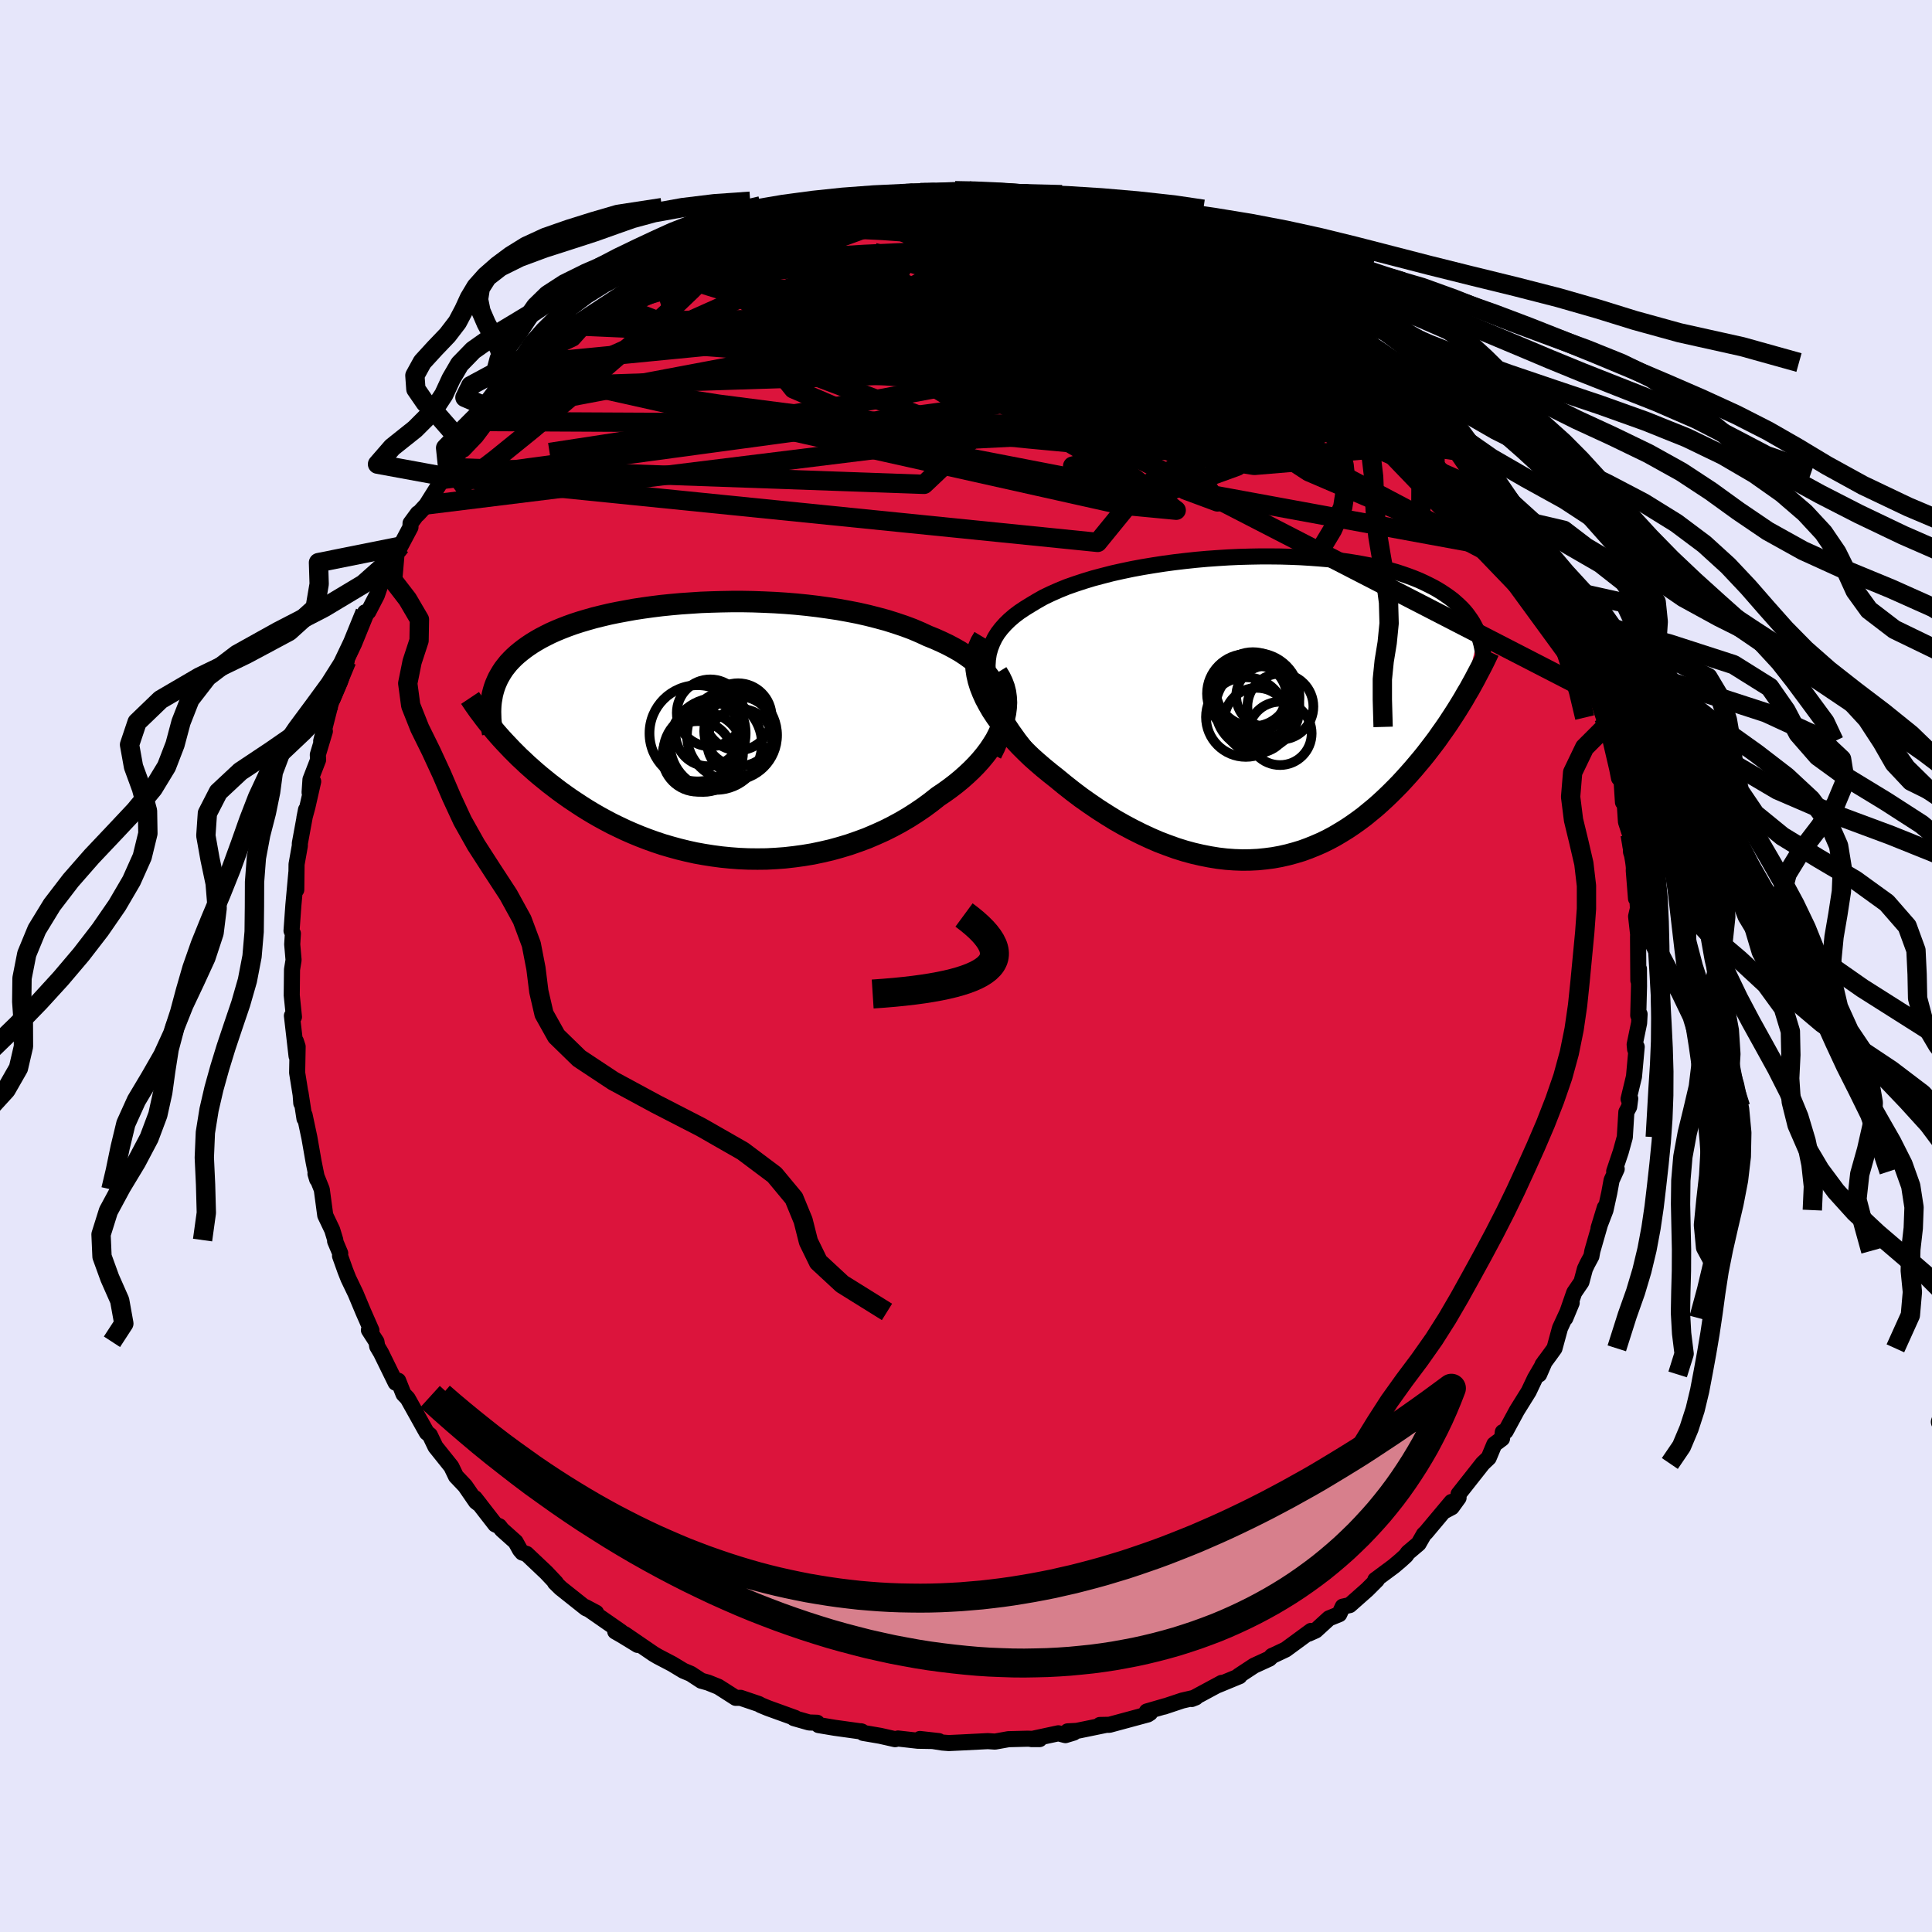 <svg xmlns="http://www.w3.org/2000/svg" width="500" height="500" viewBox="-100 -100 200 200"><defs><clipPath id="c"><path d="m30.83-3.71-.21-.52-.26-.5-.3-.49-.35-.47-.39-.45-.42-.44-.47-.42-.51-.4-.54-.39-.57-.37-.61-.35-.64-.34-.67-.32-.69-.31-.72-.29-.78-.36-.82-.35-.86-.32-.89-.3-.92-.29-.96-.26-.98-.25-1.01-.23-1.03-.2-1.05-.19-1.07-.16-1.08-.15-1.1-.13-1.1-.11-1.11-.09-1.11-.07-1.11-.05-1.11-.04-1.1-.02h-1.1l-1.08.02-1.08.03-1.06.04-1.05.07-1.03.07-1 .09-.99.1-.96.12-.94.13-.92.14-.88.16-.86.16-.83.17-.8.19-.77.19-.74.21-.71.21-.68.22-.64.23-.62.24-.58.24-.56.25-.52.26-.5.26-.47.27-.44.27-.42.28-.39.28-.36.28-.35.29-.32.29-.3.3-.28.3-.25.31-.24.31-.21.32-.19.32-.18.32-.15.33-.14.33-.12.34-.1.34-.09.35-.06.35.35 3.47.32.37.33.37.35.38.35.37.37.39.38.38.39.39.41.38.41.39.44.39.44.39.46.39.48.39.48.39.51.39.51.39.54.39.55.39.57.38.59.39.6.38.63.38.64.37.66.36.68.36.7.34.72.34.73.32.75.31.78.3.78.28.81.27.82.24.84.23.86.21.86.19.89.16.89.14.91.12.91.09.93.07.93.04.95.01.94-.01.96-.05.95-.07.96-.11.95-.13.96-.16.95-.2.95-.22.94-.26.93-.28.92-.32.92-.34.89-.38.89-.4.86-.43.85-.46.82-.48.8-.51.78-.53.76-.56.72-.57.64-.43.61-.44.6-.46.57-.47.54-.48.52-.49.49-.5.46-.51.43-.52.4-.53.36-.54.33-.53.28-.55.25-.54.21-.55"/></clipPath><clipPath id="b"><path d="m-28.93-3.08-.08-.66-.02-.64.04-.61.09-.59.16-.57.21-.54.25-.52.31-.5.36-.47.41-.46.45-.44.49-.42.53-.4.57-.38.6-.37.65-.39.69-.39.75-.36.79-.35.83-.34.88-.31.91-.3.95-.29.98-.26 1.01-.26 1.03-.23 1.05-.22 1.08-.2 1.09-.18 1.1-.17 1.11-.15 1.11-.13 1.12-.12 1.12-.1 1.12-.08 1.11-.07 1.1-.05 1.09-.03 1.08-.02H.25l1.05.01 1.03.03 1 .04.99.06.96.07.93.08.9.1.88.11.85.13.82.14.79.15.76.16.73.17.69.18.67.19.64.21.6.21.58.22.54.22.52.24.49.24.47.24.44.25.42.26.39.26.37.26.36.27.32.28.31.28.29.28.27.29.25.3.22.3.21.3.2.31.17.31.16.31.14.32.13.32-1.53 6.64-.31.51-.32.52-.33.52-.34.52-.34.52-.36.52-.37.52-.37.53-.39.52-.4.52-.4.52-.42.52-.43.51-.43.51-.45.51-.46.51-.47.51-.49.5-.5.5-.51.49-.53.49-.54.48-.56.46-.56.46-.59.44-.59.42-.61.41-.63.39-.64.38-.65.35-.67.33-.69.3-.69.28-.71.26-.73.22-.74.2-.75.17-.77.14-.77.1-.79.08-.81.04-.81.01-.83-.03-.83-.06-.85-.1-.86-.14-.86-.17-.87-.2-.88-.24-.89-.28-.89-.32-.89-.34-.9-.39-.9-.42-.9-.45-.9-.48-.9-.51-.89-.55-.89-.57-.88-.6-.88-.62-.86-.65-.85-.67-.84-.69-.67-.53-.66-.54-.64-.55-.63-.56-.6-.58-.58-.58-.55-.59-.53-.6-.5-.61-.47-.61-.44-.62-.41-.62-.36-.62-.33-.62-.28-.62"/></clipPath><linearGradient id="d" x1="0%" x2="100%" y1="0%" y2="0%"><stop offset="0%" style="stop-color:[object Object];stop-opacity:1"/><stop offset="93.3%" style="stop-color:[object Object];stop-opacity:1"/><stop offset="100%" style="stop-color:[object Object];stop-opacity:1"/></linearGradient><filter id="a"><feTurbulence baseFrequency=".05" numOctaves="3" result="noise" type="noise"/><feDisplacementMap in="SourceGraphic" in2="noise" scale="2"/></filter></defs><rect width="100%" height="100%" x="-100" y="-100" fill="#E6E6FA"/><path fill="#DC143C" stroke="#000" stroke-linejoin="round" stroke-width="1.667" d="m69.6 1.5.06-1.21.01 1.81-.08 3.01.14-.12-.05.91-.46 2.23.05.5.16-.26-.28 3.08-.56 2.32.17-.04-.11.85-.29.54-.16 2.6-.42 1.52-.68 2.02.26-.25-.53 1.17-.24 1.31-.39 1.78-.72 1.87.65-2.13-1.29 4.49-.1.55-.43.8-.24.51-.36 1.35-.75 1.1-.92 2.65.66-1.59-1.21 2.62-.57 2.09-.38.53-.86 1.17-.35 1 .58-1.33-1.01 1.73-.65 1.37-1.22 1.96-1.17 2.16-.29.08-.08.67-.8.6-.58 1.39-.62.59-2.5 3.17v.38l-.71.98-.68.36.66-.91-2.64 3.15-.22.21-.55.96-1.1.93-.21.3-.56.51-.71.6-1.9 1.41.16.01-.99.99-1.82 1.61-.72.16-.36.78-1.06.43-1.38 1.26-.74.33.26-.29-2.63 1.93-1.44.68.06-.04-.3.3-1.59.73-1.58 1.04.07.05-2.25.93.41-.24-3.1 1.67.41-.16-1.39.32-1.89.63.15-.06-1.93.56.33.16-.24.15-3.96 1.07-.99.02.63-.01-3.02.62-.95.05.63.13-.86.26-.73-.19-2.79.6h.85l-1.25-.04-1.54.04-.43.01-1.4.25-.74-.05-2.75.14-1.3.06-.64-.05-2.34-.37 1.96.22-2.18-.04-2.05-.23-.3.07-1.55-.35-1.76-.3-.23-.17.1.03-2.81-.39-1.67-.28-.15-.24-.83-.03-1.58-.45.13-.02-2.82-1.02-.75-.31-.18-.11-1.89-.64h-.51l-1.28-.82-.52-.33-1.07-.43-.69-.19-1.1-.72-.76-.32-1.16-.7-1.49-.78-.44-.26-3.01-2.06 1.37 1.13-1.62-.99-.7-.4.58.02-3.67-2.55 1.11.59-1.04-.46-2.63-2.09-.59-.58.09.02-.98-1.04-2.05-1.94-.44-.14-.24-.28-.46-.83-1.42-1.27-.26-.34-.42-.19-2.12-2.73.55.7-.43-.33-1.12-1.63-.95-1-.48-1-1.64-2.05-.58-1.21-.32-.26-.2-.35-.82-1.47-.96-1.72-.43-.45-.55-1.38-.26.21-1.51-3.08-.4-.68-.08-.48-.78-1.21.26.03-.84-1.91-.8-1.91-.74-1.54-.32-.81-.55-1.54.02-.27-.53-1.26.02-.11-.32-1.05-.72-1.51-.36-2.68-.65-1.62.17.57-.36-1.78-.44-2.52-.5-2.35-.01.37-.41-2.66.08 1.06-.01-.52-.42-2.63.05-2.71-.18-.55.07 1.53-.48-4.17.08.04.13.08-.22-2.15-.01-.04.03-2.71.16-.99-.14-1.62.07-1.12-.14-.29.19-2.65.31-3.39-.01 1.8.03-2.64.34-1.92v-.25l.64-3.48-.17.86.31-1.14.6-2.64-.37 1.13.09-1.33.79-2.04-.03-.53.73-2.43-.38 1.01.93-3.66.1-.35.92-2.13.69-2.16-.14.26-.14.24.42-1.04.52-1.15 1.24-3.33.34-.07.88-1.7.67-1.95-.5 1.18 1.27-2.74.41-.51.59-1.06 1.04-1.96.01-.41.75-1.02.01.08.88-.96 1.65-2.63.15-.33 1.16-1.29-.76.37 2.47-3.12-.84 1.27 1.31-1.37 1.15-1.53.93-1.11.31-.5 1.4-1.21.26-.45.4-.31 1.26-1.72v.29l1.74-1.37-.51.23 2.06-1.96 1.04-.49 1.14-1.27.49-.48.35.07.54-.31 1.66-1.61 1.43-.62.31-.14-.47.1 4.38-2.69-.2.15-.78.28 1.7-.87 1.9-.98-.41.3 2.36-1.11.17-.32 1.83-.62.66-.5 1.95-.59h-.5l1.46-.59 1.87-.3-.03.02 1.32-.75 1.72-.33 1.06-.39.84-.18 1.11-.35-.31.1 2.81-.32-.14.09 1.85-.5 1.51-.17 1.44-.32.37.22.94-.1 1.61-.07.5-.11 1.1-.04 2.61.23-1.2-.21.74.2 1.73-.18 2.07.37 1.29-.17.04-.05 2.65.42-.25-.16 1.41.45 1.56.11.57.39 1.57.06 1 .47.39-.01.6.34 1.03.04.24.02 2.83 1.13 1.4.35.79.39.8.07.34.37.68.06 2.8 1.4.12.01 1.1.66.79.53 1.68.86.5.06 1.13.94 1.35.67-.36-.4 2.17 1.59.95.58-.16.17L38-66.96l.27.07-.49-.23 1.6 1.06 2 1.59.54.24 1.45 1.75.08.01.61.05 1.39 1.57.6.61 1.16 1.14-.64-.64 2.46 2.56-.68-.47 1.4 1.38 2.1 2.57-.17.04.45.55-.04-.04 1.52 1.93.03-.33.46.65 2.53 4.57-.81-1.6 1.24 2.08.05.24 1.79 2.98.02-.22.65 1.06.36 1.09L61-39.18l1.18 2.66-1.09-1.93 1.27 2.8.7 1.34.08.73.37.54.56 1.73-.51-1.39 1.04 2.46.76 2.18-.2-.22.87 2.56.14.97.74 1.76-.16-.26.66 2.83.19.97.27.32.14 2.18.13-.66.18 2.69.43 1.32.1 1.82.32.52-.04 1.4.23 2.88v-2.63l.23 4.25-.04-.56-.18.78.21 1.87-.01.27.03 4.5.06-1.21" filter="url(#a)"/><path fill="#fff" d="m-28.93-3.08-.08-.66-.02-.64.04-.61.09-.59.16-.57.21-.54.25-.52.31-.5.36-.47.41-.46.45-.44.49-.42.53-.4.57-.38.6-.37.65-.39.69-.39.75-.36.79-.35.83-.34.88-.31.91-.3.95-.29.98-.26 1.01-.26 1.03-.23 1.05-.22 1.08-.2 1.09-.18 1.1-.17 1.11-.15 1.11-.13 1.12-.12 1.12-.1 1.12-.08 1.11-.07 1.1-.05 1.09-.03 1.08-.02H.25l1.05.01 1.03.03 1 .04.99.06.96.07.93.08.9.1.88.11.85.13.82.14.79.15.76.16.73.17.69.18.67.19.64.21.6.21.58.22.54.22.52.24.49.24.47.24.44.25.42.26.39.26.37.26.36.27.32.28.31.28.29.28.27.29.25.3.22.3.21.3.2.31.17.31.16.31.14.32.13.32-1.53 6.64-.31.51-.32.52-.33.52-.34.52-.34.52-.36.52-.37.52-.37.53-.39.52-.4.52-.4.52-.42.52-.43.51-.43.51-.45.51-.46.51-.47.51-.49.5-.5.5-.51.49-.53.49-.54.48-.56.46-.56.46-.59.44-.59.42-.61.41-.63.39-.64.38-.65.35-.67.33-.69.3-.69.28-.71.26-.73.22-.74.2-.75.17-.77.14-.77.1-.79.08-.81.04-.81.01-.83-.03-.83-.06-.85-.1-.86-.14-.86-.17-.87-.2-.88-.24-.89-.28-.89-.32-.89-.34-.9-.39-.9-.42-.9-.45-.9-.48-.9-.51-.89-.55-.89-.57-.88-.6-.88-.62-.86-.65-.85-.67-.84-.69-.67-.53-.66-.54-.64-.55-.63-.56-.6-.58-.58-.58-.55-.59-.53-.6-.5-.61-.47-.61-.44-.62-.41-.62-.36-.62-.33-.62-.28-.62" filter="url(#a)" transform="translate(31.26 -26.75)"/><path fill="#fff" d="m30.83-3.71-.21-.52-.26-.5-.3-.49-.35-.47-.39-.45-.42-.44-.47-.42-.51-.4-.54-.39-.57-.37-.61-.35-.64-.34-.67-.32-.69-.31-.72-.29-.78-.36-.82-.35-.86-.32-.89-.3-.92-.29-.96-.26-.98-.25-1.01-.23-1.03-.2-1.05-.19-1.07-.16-1.08-.15-1.1-.13-1.1-.11-1.11-.09-1.11-.07-1.11-.05-1.11-.04-1.1-.02h-1.1l-1.08.02-1.08.03-1.06.04-1.05.07-1.03.07-1 .09-.99.1-.96.12-.94.13-.92.14-.88.16-.86.16-.83.17-.8.19-.77.19-.74.21-.71.21-.68.22-.64.23-.62.24-.58.24-.56.25-.52.26-.5.26-.47.27-.44.27-.42.28-.39.28-.36.28-.35.29-.32.29-.3.3-.28.3-.25.31-.24.31-.21.32-.19.32-.18.32-.15.33-.14.33-.12.34-.1.34-.09.35-.06.35.35 3.47.32.37.33.37.35.38.35.37.37.39.38.38.39.39.41.38.41.39.44.39.44.39.46.39.48.39.48.39.51.39.51.39.54.39.55.39.57.38.59.39.6.38.63.38.64.37.66.36.68.36.7.34.72.34.73.32.75.31.78.3.78.28.81.27.82.24.84.23.86.21.86.19.89.16.89.14.91.12.91.09.93.07.93.04.95.01.94-.01.96-.05.95-.07.96-.11.95-.13.96-.16.95-.2.95-.22.94-.26.93-.28.92-.32.92-.34.89-.38.89-.4.86-.43.85-.46.82-.48.8-.51.78-.53.76-.56.72-.57.64-.43.61-.44.6-.46.57-.47.54-.48.52-.49.49-.5.46-.51.43-.52.4-.53.36-.54.33-.53.28-.55.25-.54.21-.55" filter="url(#a)" transform="translate(-27.42 -24.39)"/><g fill="none" stroke="#000" transform="translate(31.26 -26.75)"><path stroke-linejoin="round" stroke-width="1.667" d="m-24.23 5.21-.82-.98-.73-.94-.65-.91-.58-.87-.5-.84-.42-.81-.35-.78-.28-.75-.22-.72-.15-.69-.08-.66-.02-.64.04-.61.09-.59.16-.57.21-.54.25-.52.31-.5.36-.47.41-.46.45-.44.49-.42.53-.4.57-.38.6-.37.65-.39.69-.39.75-.36.79-.35.83-.34.88-.31.91-.3.95-.29.98-.26 1.01-.26 1.03-.23 1.05-.22 1.08-.2 1.09-.18 1.1-.17 1.11-.15 1.11-.13 1.12-.12 1.12-.1 1.12-.08 1.11-.07 1.1-.05 1.09-.03 1.08-.02H.25l1.05.01 1.03.03 1 .04.99.06.96.07.93.08.9.1.88.11.85.13.82.14.79.15.76.16.73.17.69.18.67.19.64.21.6.21.58.22.54.22.52.24.49.24.47.24.44.25.42.26.39.26.37.26.36.27.32.28.31.28.29.28.27.29.25.3.22.3.21.3.2.31.17.31.16.31.14.32.13.32.11.33.1.32.09.33.07.33.06.33.05.33.03.34.02.34.02.34v.34" filter="url(#a)"/><path stroke-linejoin="round" stroke-width="2.222" d="m-29.43-7.26-.3.5-.23.53-.16.54-.09.56-.03.57.03.59.09.59.14.61.19.61.24.61.28.62.33.62.36.62.41.62.44.62.47.61.5.61.53.6.55.59.58.58.6.58.63.56.64.55.66.54.67.53.84.69.85.67.86.65.88.62.88.6.89.57.89.55.9.51.9.48.9.45.9.42.9.39.89.34.89.32.89.28.88.24.87.2.86.17.86.14.85.1.83.06.83.03.81-.01.81-.04.79-.08.77-.1.77-.14.75-.17.74-.2.73-.22.71-.26.69-.28.69-.3.67-.33.65-.35.64-.38.63-.39.61-.41.59-.42.59-.44.56-.46.56-.46.54-.48.53-.49.51-.49.5-.5.49-.5.47-.51.46-.51.45-.51.43-.51.43-.51.42-.52.4-.52.4-.52.39-.52.37-.53.37-.52.36-.52.34-.52.34-.52.33-.52.32-.52.31-.51.29-.51.3-.5.28-.51.27-.49.26-.5.26-.49.25-.48.24-.48.23-.48.22-.47" filter="url(#a)"/><circle cx="1.285" cy="-.103" r="3.416" clip-path="url(#b)" filter="url(#a)"/><circle cx="-1.085" cy=".042" r="4.346" clip-path="url(#b)" filter="url(#a)"/><circle cx="-2.295" cy=".982" r="4.122" clip-path="url(#b)" filter="url(#a)"/><circle cx="-2.21" cy="-1.448" r="4.1" clip-path="url(#b)" filter="url(#a)"/><circle cx="-1.565" cy="-1.898" r="3.84" clip-path="url(#b)" filter="url(#a)"/><circle cx="-1.155" cy="1.327" r="3.37" clip-path="url(#b)" filter="url(#a)"/><circle cx="-1.795" cy="-.958" r="3.778" clip-path="url(#b)" filter="url(#a)"/><circle cx="-1.315" cy="-1.088" r="4.576" clip-path="url(#b)" filter="url(#a)"/><circle cx="1.245" cy="2.672" r="3.278" clip-path="url(#b)" filter="url(#a)"/><circle cx="-.125" cy="-1.183" r="3.164" clip-path="url(#b)" filter="url(#a)"/></g><g fill="none" stroke="#000" transform="translate(-27.42 -24.39)"><path stroke-linejoin="round" stroke-width="2.222" d="m30.04 2.43.34-.69.28-.67.21-.66.16-.64.1-.62.05-.61-.01-.58-.07-.58-.11-.55-.16-.54-.21-.52-.26-.5-.3-.49-.35-.47-.39-.45-.42-.44-.47-.42-.51-.4-.54-.39-.57-.37-.61-.35-.64-.34-.67-.32-.69-.31-.72-.29-.78-.36-.82-.35-.86-.32-.89-.3-.92-.29-.96-.26-.98-.25-1.01-.23-1.03-.2-1.05-.19-1.07-.16-1.08-.15-1.1-.13-1.1-.11-1.11-.09-1.11-.07-1.11-.05-1.11-.04-1.1-.02h-1.1l-1.08.02-1.08.03-1.06.04-1.05.07-1.03.07-1 .09-.99.1-.96.12-.94.13-.92.14-.88.16-.86.16-.83.17-.8.19-.77.19-.74.21-.71.21-.68.22-.64.23-.62.24-.58.24-.56.25-.52.26-.5.26-.47.27-.44.27-.42.28-.39.28-.36.28-.35.29-.32.29-.3.3-.28.3-.25.31-.24.31-.21.32-.19.32-.18.32-.15.33-.14.33-.12.34-.1.34-.09.35-.06.35-.06.35-.04.36-.02.35-.01.37.01.36.01.37.03.38.05.37.05.38.07.38" filter="url(#a)"/><path stroke-linejoin="round" stroke-width="2.222" d="m30.65-5.97.3.49.24.5.19.51.13.52.07.53.03.54-.03.54-.07.55-.12.55-.17.55-.21.55-.25.54-.28.55-.33.53-.36.54-.4.53-.43.52-.46.51-.49.5-.52.49-.54.48-.57.47-.6.46-.61.44-.64.43-.72.57-.76.56-.78.53-.8.51-.82.48-.85.46-.86.43-.89.4-.89.38-.92.34-.92.32-.93.28-.94.26-.95.22-.95.2-.96.16-.95.13-.96.11-.95.07-.96.05-.94.01-.95-.01-.93-.04-.93-.07-.91-.09-.91-.12-.89-.14-.89-.16-.86-.19-.86-.21-.84-.23-.82-.24-.81-.27-.78-.28-.78-.3-.75-.31-.73-.32-.72-.34-.7-.34-.68-.36-.66-.36-.64-.37-.63-.38-.6-.38-.59-.39-.57-.38-.55-.39-.54-.39-.51-.39-.51-.39-.48-.39-.48-.39-.46-.39-.44-.39-.44-.39-.41-.39-.41-.38-.39-.39-.38-.38-.37-.39-.35-.37-.35-.38-.33-.37-.32-.37-.3-.37-.3-.36-.29-.36-.27-.35-.26-.35-.26-.34-.24-.34-.24-.34-.22-.33-.22-.33" filter="url(#a)"/><circle cx="-.367" cy=".302" r="4.978" clip-path="url(#c)" filter="url(#a)"/><circle cx="3.828" cy="-1.408" r="3.472" clip-path="url(#c)" filter="url(#a)"/><circle cx="-.357" cy="2.697" r="3.654" clip-path="url(#c)" filter="url(#a)"/><circle cx="3.928" cy=".092" r="3.61" clip-path="url(#c)" filter="url(#a)"/><circle cx=".218" cy="2.247" r="4.124" clip-path="url(#c)" filter="url(#a)"/><circle cx="1.538" cy="1.402" r="4.756" clip-path="url(#c)" filter="url(#a)"/><circle cx=".718" cy=".332" r="3.378" clip-path="url(#c)" filter="url(#a)"/><circle cx="3.198" cy=".497" r="4.664" clip-path="url(#c)" filter="url(#a)"/><circle cx=".948" cy="-1.813" r="3.466" clip-path="url(#c)" filter="url(#a)"/><circle cx="4.068" cy="1.232" r="3.448" clip-path="url(#c)" filter="url(#a)"/></g><g fill="none" stroke="url(#d)" stroke-linejoin="round" stroke-width="2"><path d="m30.74-72.05.86.76.35.58-.07.6-.49.7-.95.75-1.45.78-1.99.8-2.5.81-3.02.86-3.53.95-4.06 1.03-4.67 1.1-5.33 1.15-6.05 1.21-6.77 1.26-7.48 1.32-8.19 1.37-8.9 1.39-9.61 1.47m65.04-22.91.66.16.75.29.9.4.92.43.77.4.53.33.27.22v.12h-.29l-.61-.12-.95-.27-1.35-.42-1.79-.59-2.33-.77-2.92-1.01-3.59-1.27" filter="url(#a)"/><path d="m21.93-76.07.68.17.79.31.99.44 1.02.47.94.47.8.42.63.36.45.29.24.2-.02.09-.3-.02-.6-.13-.88-.24-1.17-.36-1.47-.49-1.85-.66-2.28-.87-2.79-1.08-3.27-1.27m-32.71.93 1.38-.59 1.37-.42 1.25-.33 1.14-.27 1.11-.22 1.12-.19 1.14-.18 1.14-.18 1.08-.16.97-.15.82-.11.63-.07.43-.03.19.02-.04.05-.3.1-.55.12-.82.16-1.07.19-1.32.24-1.65.31-2.1.4-2.69.53" filter="url(#a)"/><path d="m-13.93-78.69.96-.15 1.31.04 1.74.15 2.08.23 2.33.3 2.5.4 2.61.48 2.7.57 2.79.64 2.86.71 2.94.76 2.97.81 2.97.83 2.97.85 2.94.85 2.9.82 2.81.75 2.6.64 2.32.55 2.21.57m-65.71-4.46 1.3-.63 1.08-.49 1.18-.53 1.26-.56 1.27-.55 1.23-.51 1.16-.46 1.09-.42 1.02-.37.95-.33.86-.3.73-.25.58-.19.39-.11.16-.04-.08.06-.31.15-.54.22-.79.31-1.05.4-1.4.52-1.8.65-2.2.8" filter="url(#a)"/><path d="m53.61-51.22.24.2.53.94.46.99.24.75v.49l-.23.27-.47.05-.73-.19-1.01-.44-1.33-.7-1.67-.99-2.05-1.3-2.45-1.64-2.85-1.99-3.22-2.35-3.56-2.7-3.93-3.08-4.33-3.48-4.8-3.89-5.32-4.27m4.8-1.52.63.15.65.26.75.35.69.37.47.33.19.24-.12.15-.46.05-.84-.08-1.28-.2-1.77-.34-2.31-.47-2.84-.62-3.34-.77-3.74-.96-4.2-1.16" filter="url(#a)"/><path d="m55.82-47.93.91 1.55.72 1.25.64 1.08.52.9.41.78.3.68.19.55.05.38-.1.2-.26-.01-.43-.25-.6-.5-.8-.76-1-1.03-1.21-1.3-1.42-1.55-1.64-1.8-1.85-2.07-2.05-2.35-2.27-2.71-2.56-3.13-2.89-3.61-3.36-4.17m-54.67-11.99 1.49-.32 1.34-.3 1.31-.26 1.32-.22 1.38-.2 1.42-.18 1.41-.19 1.34-.18 1.21-.17.98-.14.66-.09.3-.04-.09-.01-.46.01-.78.01" filter="url(#a)"/><path d="m55.82-47.93.91 1.56.76 1.3.7 1.16.59.99.49.87.39.73.26.57.11.35-.07.09-.24-.19-.41-.47-.59-.77-.78-1.12-1.02-1.52-1.3-1.96-1.61-2.44-1.93-2.91-2.29-3.44m-62.61-23.91.66.03 1.51.02 1.85.06 2.08.11 2.25.2 2.36.29 2.43.37 2.5.42 2.55.47 2.59.49 2.63.54 2.62.55 2.59.57 2.55.55 2.49.52 2.41.47 2.26.44 2.06.43 1.8.37m19.66 14.96.07.24.83 1.01.88 1.09.7.89.52.67.41.53.34.43.23.33.07.17-.16-.09-.45-.44-.76-.85-1.06-1.24-1.36-1.64-1.7-2.1" filter="url(#a)"/><path d="m-17.55-77.79 1.44-.32 1.19-.3 1.07-.25 1.05-.21 1.08-.19 1.13-.17 1.13-.18 1.08-.16.98-.15.82-.11.62-.06.41-.02.17.03-.06.07-.31.1-.57.13-.84.18-1.13.23-1.44.29-1.81.38-2.23.47-2.58.53m52.33 8.83.49.54.89.73.9.72.99.82 1.11.93 1.18 1.02 1.17 1.02 1.09.98 1.01.9.91.84.83.78.73.71.64.62.52.53.39.39.23.23.06.07-.11-.12-.32-.34-.54-.57-.78-.82-1.06-1.11-1.34-1.36" filter="url(#a)"/><path d="m37.78-67.12 1.54 1.08 1.27.99.93.8.67.62.46.48.3.38.14.3-.02.21-.22.13-.42.03-.64-.08-.86-.18-1.09-.33-1.36-.49-1.65-.69-1.98-.92-2.32-1.15-2.68-1.37-3.03-1.55-3.4-1.74-3.76-1.95-4.19-2.2-4.64-2.52" filter="url(#a)"/><path d="m35.03-69.25.66.49.59.5.51.43.37.35.23.29.13.27-.02.23-.25.13-.55-.03-.9-.21-1.27-.4-1.65-.6-2.05-.78-2.47-.98-2.91-1.19-3.37-1.4-3.84-1.61-4.36-1.82-5.03-2.07m35.21 15.23.89 1.11.2.63-.36.32-.88.13-1.38-.01-1.92-.14-2.52-.33-3.19-.59-3.93-.91-4.7-1.27-5.49-1.6-6.3-1.87-7.16-2.09-8.04-2.29-8.82-2.54" filter="url(#a)"/><path d="m-21.67-76.17.42-.11 1.58-.12 2.19-.04 2.62.04 2.98.1 3.29.16 3.54.25 3.74.35 3.92.45 4.08.52 4.2.55 4.29.54 4.29.52 4.26.53 4.22.63" filter="url(#a)"/><path d="m16.91-77.94 2.28.91 1.76.77 1.54.78 1.54.85 1.65.97 1.8 1.11 1.93 1.22 1.99 1.3 1.99 1.32 1.93 1.31 1.83 1.22 1.69 1.1 1.53.98 1.37.87 1.21.77 1.06.69.87.57m-80.11-8.02 2.83-1.66 1.57-.74 1.5-.54 1.84-.59 2.15-.67 2.39-.72 2.53-.74 2.59-.75 2.59-.73 2.51-.7 2.36-.65 2.17-.6 2.06-.53 2.06-.49 1.96-.44" filter="url(#a)"/><path d="m-7.1-79.84 1.03-.14.74-.01.64.03.54.06.36.12.11.18-.19.27-.51.34-.81.43-1.09.52-1.42.62-1.81.72-2.28.85-2.82 1.01-3.42 1.17-3.98 1.3-4.54 1.44-5.29 1.68" filter="url(#a)"/><path d="m-31.83-71.48 1.52-.77 1.15-.55.93-.42.81-.35.71-.27.59-.17.42-.05.24.09.05.24-.15.4-.35.57-.58.73-.81.92-1.08 1.11-1.37 1.31-1.67 1.52-1.98 1.77-2.32 2.02-2.67 2.31-3.05 2.61-3.44 2.9-3.83 3.1-4.17 3.19" filter="url(#a)"/><path d="m-30.85-71.91.09.11 1.06-.1 1.99-.27 2.65-.33 3.12-.33 3.5-.3 3.82-.29 4.09-.25 4.29-.19 4.44-.15 4.55-.11 4.6-.08 4.65-.07 4.69-.07 4.77-.03" filter="url(#a)"/><path d="m30.24-72.11.62.28.67.42.52.36.32.3.11.23-.18.13-.54-.02-.94-.21-1.4-.42-1.86-.61-2.31-.81-2.8-.98-3.37-1.21-4.05-1.47-4.74-1.76m38.74 20.7-.09.19.3.85v.85l-.51.6-1 .39-1.43.27-1.83.25-2.22.25-2.65.24-3.12.21-3.63.11-4.15-.02-4.69-.17-5.24-.32-5.81-.48-6.41-.6-7.06-.71-7.72-.79-8.37-.94-8.99-1.16-9.55-1.47" filter="url(#a)"/><path d="m32.86-70.84 1.58 1.15 1 .75.72.57.53.42.36.3.19.19.02.11-.21-.02-.53-.19-.95-.46-1.42-.75-1.88-1.03-2.28-1.28-2.73-1.54-3.33-1.88m22.64 14.76 1.39 1.55.62.86.37.72.07.52-.31.21-.71-.08-1.07-.33-1.41-.51-1.75-.67-2.13-.83-2.55-1.05-3.05-1.33-3.6-1.66-4.18-2-4.76-2.37-5.29-2.76-5.7-3.17-6.17-3.57" filter="url(#a)"/><path d="m35.98-68.67.38.46.56.52.33.37.16.34.04.34-.14.33-.42.25-.75.11-1.14-.04-1.54-.2-1.93-.34-2.34-.48-2.78-.62-3.25-.76-3.74-.91-4.25-1.03-4.78-1.2-5.31-1.4-5.85-1.66-6.32-1.97" filter="url(#a)"/><path d="m38-66.96.09.06.2.33.34.58.22.66-.07.63-.44.54-.83.44-1.21.37-1.57.32-1.94.27-2.31.23-2.7.19-3.09.16-3.51.13-3.95.09-4.43.03L7.86-62l-5.47-.17-5.98-.29-6.47-.39-6.91-.49-7.31-.59-7.8-.6m75.45 2.05.33.17.73.59.88.83.88.9.86.92.83.91.82.91.79.91.73.86.64.76.51.62.37.46.21.27.05.09-.1-.08-.27-.25-.43-.44-.64-.65-.85-.92-1.1-1.24-1.41-1.59-1.76-1.97m-83.6-6.53 1.44-1.19 1.14-.75 1.04-.65 1.08-.68 1.07-.67 1-.61.9-.53.81-.46.74-.4.66-.33.54-.27.41-.18.23-.07.01.06-.25.22-.53.38-.83.56-1.11.72-1.43.89-1.73 1.05-1.98 1.14-2.17 1.18" filter="url(#a)"/><path d="m52.09-53.15.92 1.14.41.69.17.68-.1.54-.46.26-.83-.07-1.2-.38-1.59-.7-2.01-1.04-2.49-1.41-3-1.79-3.53-2.19-4.1-2.62-4.69-3.07-5.28-3.54-5.88-3.98-6.47-4.41m-35.58-.54 1.23-.42.88-.32.94-.32.98-.31.96-.3.92-.29.82-.25.69-.19.53-.11.35-.02.18.07v.15l-.19.23-.4.31-.64.4-.91.51-1.23.62-1.57.75-1.94.9-2.32 1.05-2.69 1.18-3.07 1.29-3.62 1.54m73.1 3.05 1.43 1.14.89.79.56.57.32.41.11.28-.11.17-.34.06-.61-.07-.88-.21-1.16-.36-1.48-.51-1.83-.71-2.24-.94-2.72-1.23-3.2-1.55-3.7-1.86-4.17-2.12-4.66-2.38-5.12-2.58M22.73-76l.6.36 1.07.49 1.2.56 1.13.57 1.05.55.95.51.86.47.74.41.59.35.44.27.26.21.07.11-.15.03-.38-.08-.64-.21-.93-.35-1.25-.5-1.59-.65-1.92-.8-2.21-.93-2.46-1.07-2.67-1.24" filter="url(#a)"/><path d="m-38.16-66.95 1.57-1.17 1.53-.68 1.68-.55 1.97-.56 2.23-.55 2.42-.49 2.58-.43 2.76-.39 2.93-.38 3.1-.37 3.23-.36 3.33-.35 3.38-.34 3.39-.31 3.37-.29 3.32-.28 3.26-.26 3.16-.27 3.02-.28 2.84-.31 2.79-.27m1.44-.62.81.36.94.44 1.19.63 1.44.8 1.59.92 1.65.98 1.63.99 1.59.99 1.53.95 1.47.92 1.35.85 1.23.77 1.07.68.89.58.71.46.46.3.15.03-.33-.34m-66.62-9.31 1.42-.55 1.11-.47.9-.37.74-.28.6-.18.43-.1h.23l-.02.1-.33.24-.69.4-1.14.62-1.66.87-2.22 1.15-2.69 1.34-3.12 1.46" filter="url(#a)"/><path d="m35.82-68.5-11.7 10.21-17.86.49-1.43.45 5.39.92 3.57-.01.02-1.22-1.57-1.65-1.02-1.26.38-.64 1.26-.45.94-.87-.67-1.58-3.1-2.07-5.48-1.96-6.79-1.28-6.02-.33-2.7.65 2.7 1.79 8.57 3.43 12.26 5.48 10.75 6.45 2.71 3.91-3.34-1.24 36.21 6.65" filter="url(#a)"/><path d="m-31.83-71.48 17.04 1.93 16.83 1.42 8.77.26 3.8.54 1.32 2.13.78 3.81 1.91 4.32 3.91 3.32 5.06 1.33 3.46-1.03-1.22-3.33-6.84-4.83-9.51-4.44-6.19-1.34 2.46 3.13 8.47 2.76L.27-80.24" filter="url(#a)"/><path d="m38-66.96 3.96 4.7-8.79.73-16.79-.83-13.14-.75-3.11-.24 5.31.26 7.66.5 4.13.31-2.22-.17-7.88-.68-10.62-1.02-9.95-1.23-6.79-1.53-2.59-1.97 1.24-2.39 3.62-2.47 3.74-1.92.98-.6-4.51 1.41-9.67 3.05-3.63.04" filter="url(#a)"/><path d="m4.81-79.85-8.46 5.63-10.31 6 2.51 1.96 7.9-.85 5.56-1.66 1.29-1.39-1.16-.83-1.35-.32-.66-.01-.25.11-.11.2.32.44 1.19.92 1.77 1.53 1.02 1.91-1.11 1.7-3.13.94-2.69-.04 1.36-.9 6.87-1.79 8.92-2.83 3.44-3.44-16.26-7.46" filter="url(#a)"/><path d="M49.75-56.27 1.31-58.41l-7.65-2.34 1.84-2 2.06-2.18-1.89-1.88-5.08-1.23-5.03-.74-2.66-.54-.21-.43 1.05-.05 1.56.74 2.7 1.95 5.91 3.68 11.21 5.96 13.22 7.84-4.71 5.78-67.69-6.84" filter="url(#a)"/><path d="M52.09-53.15 30.9-56.11l-25.68-3.4-10.4-2.07-.31-1.81 2.38-1.69 1.51-1.16.3-.2-.2.77-.29 1.12-.36.63-.17-.29.46-.85 1.2-.57 1.23.1.29.09-.62-1.33.01-3.51 2.28-4.59 3.8-3.32 1.48-1.05-7.54-1" filter="url(#a)"/><path d="m-53.66-51.61 49.32 1.75 6.22-5.89-.66-6.68-3.45-4.72-2.75-2.65.91-1.25L.5-71.3l6.29.78 6.38 1.9 6.06 2.88 5.83 3.36 5.19 3.13 3.4 2.16-.16.16-6.02-3.34-13.05-7.71-15.58-8.76-9.3-2.43" filter="url(#a)"/><path d="m11.51-79.25 21.37 20.44-5.44 2.72-2.54.93 3.87 1.03 4.46.2.61-1.3-3.52-2.59-5.02-2.94-3.42-2.25-.1-.95 2.97.36 4.38 1.12 3.91 1.16 2.3.67.6.16-.7.02-1.8.22-2.74.31-2.41.03.74-.63 5.55-.96 17.51 8.35m-83.14-18.61 29.21 9.04-5.39-1.66.19-3.11 7.85-.93 9.34.76 6.11.84 1.53.14-2.07-.3-3.69-.1-3.32.53-1.55 1.23.59 1.55 1.93 1.18 1.85.12 1-1.2 1.01-1.86 2.64-.98 2.03 1.89-12.3 6.13-60.12 8.13" filter="url(#a)"/><path d="m-48.64-57.47 48.23-9.1 17.39-2.85 8.24.91 2.66 1.79-1.72.98-4.32-.3-4.68-.96-3.07-.41-.38 1.04 2.51 2.52 4.85 3.17 5.95 2.54 5.41.92 3.42-.98.78-2.33-1.44-2.51-2.61-1.41-2.87.49-2.59 2.16-.77 2.4 3.81-.43-7.09-15.8" filter="url(#a)"/><path d="m38-66.96 4.99 9.35-12.03-5.46-9.31-4.1-2.45.61.02 3.09-1.85 2.39-4.92-.04-6.89-2.24-7.03-3.1-5.09-2.39-.89-.38 5.44 2.65 12.16 6.08 13.17 7.9-5.6 3.38-62.73-12.15" filter="url(#a)"/><path d="m-4.35-80.04 28.66 11.17 6.07 3.25-5.17-1.23-7.54-2.08-4.46-1.14.18.29 3.06 1.19 2.91.99.61-.05-1.92-1.11L15-70.21l-2.27-.87-.22.26 1.83 1.28 2.71 1.67 2.11 1.26.79.32.12-.56.91-.81 2.35-.15 2.43 1.18-.41 2.41-8.38 1.47-41.25-12.33" filter="url(#a)"/><path d="m45.45-60.85-34.41 9.1 9.97 2.58 7.06-2.56-.65-4.37-5.32-4.18-6.21-2.93L12-64.35l-.15.54 2.69 1.61 3.39 1.89 2.39 1.62 1.09 1.14.62.61 1.05.12 1.53-.19 1.33-.24.61-.09.44-.36 1.19-1.93.58-5.1-4.72-7.84-12.53-6.68" filter="url(#a)"/><path d="m53.61-51.22-.04 3.58-12.39-7.67-14.44-7.6-10.38-4.53-6.2-1.57-3.84.3-2.22.96-.36.75 1.83.29 4.07.29 6.17.97 7.75 1.96L31.53-61l6.05 1.9 1.89.16-3.7-2.25-9.27-4.66-12.08-6.18-7-5.36 9.49-.55" filter="url(#a)"/><path d="m16.67-77.96 18.22 14.31-.62 2.76-8.42-3.91-6.09-3.38.19-.19 5.1 2.2 5.85 2.46 2.68.98-1.92-.96-4.86-2.15-4.41-2.04-1.61-1.08-.1-.18-3.62.29-14.41 1.82-46.43 4.52" filter="url(#a)"/><path d="m-39.05-66.71 35.28-.43 9.51 2.91-4.7.87-3.06 1.4 3.29 1.71 6.4.25 5.3-1.99 2.85-3.36 1.48-3.08 1.08-1.56-.38.04-4.5.8-10.63.71-14.66.68-10.1 1.02 9.25.17 47.67-2.68" filter="url(#a)"/><path d="M19.74-76.81 40.9-56.94l-2.09 4.37-8.97.75-5.41-.85.5-1.84 3.36-2.58 2.5-3.06-.57-3.16L26-66.35l-7.2-2.94-8.33-2.86-7.08-2.39-3.88-1.16.82.94 8.44 4.03 20.79 8.61 27.07 15.79" filter="url(#a)"/><path d="m41.92-64.23-48.83-1.75-7.99-4.74 6.39-2.42 10.7.26 9.7 1.5 6.13 1.14 2.57.19.87-.08 1.08.92 1.68 2.8.52 4.39-3.8 4.42-10.27 2.26-14.97-1.45-12.99-4.89-4.39-5.91-.98-1.85-25.67 11.47" filter="url(#a)"/><path d="M65.36-28.06 49.58-49.67l-11.65-7.15-14.92-3.44-12.03-1.11-6.01.01-1.91-.15-1.13-.87-2.2-1.45-3.27-1.63-3.49-1.43-2.92-.91-1.79-.12.25.95 3.82 2.17 8.73 3.25 12.86 3.69L26.38-55l4.37.28-10.16-3.96-21.11-8.81.79-12.75" filter="url(#a)"/><path d="m35.82-68.5-44.06 4.89.51-5.58 8.39-4.47 5.08-2.29.79-.9-1.14-.1-.88.45.09.99.69 1.57.69 2.21.51 2.77.49 3.04.73 2.81 1.26 2.12 2.13 1.13 3.17.05 3.53-1.1 2.21-2.16-.45-1.92-3.22 1.66-12.32 8.2-59.88 7.4" filter="url(#a)"/><path d="M-4.35-80.04 15.59-63.5l-3.39 3.77-.36 2.78 4.22 2.5 4.28.83-.23-1.53-6.17-3.38-10.22-4.08-10.86-3.61-8.48-2.48-4.34-1.26.25-.18 4.43.82 7.68 1.71 9.54 1.86 9.24.5 6.31-2.16 2.87-3.73 5.13-.92 12.78 5.17" filter="url(#a)"/><path d="m-36.5-68.56 17.63 6.79 28.34 1.83L25-61.71l5.23-3.03.15-2.53-2.42-1.7-4.3-1.12-5.82-.69-6.9-.15-7.64.49-7.99 1.04-7.63 1.54-5.87 2.08-2.32 2.74 2.64 3.3 7.51 3.22 10.1 2.02 8.41-.42 1.98-3.68-6.34-6.97-7.84-8.2 15.56-5.48" filter="url(#a)"/><path d="m-10.46-79.17 30.51 10.05.42 2.65-10.27-.68-7.15-.05.13 1.75 5.62 2.76 6.94 2.27 4.53.62.78-1.14L19.54-63l-1-1.81 1.2-.73 2.35.51.95 1.21-.21.77 3.55-1.49-4.45-11.53" filter="url(#a)"/><path d="m-23.62-75.58 22.15 7.4 3.66 2.02L9.45-67l7.94-1 5.63-.44 1.96-.23-2.11-.37-5.69-.49-7.94-.36-8.46-.03-7.3.29-4.7.4-1.14.21 2.47-.16 4.93-.36 5.82.04 6.28 1.36 7.73 3.38 6.66 4.95-10.23 3.75-60.87-.3" filter="url(#a)"/><path d="m27.77-73.5 19.34 21.43-.03 5.89-11.6-4.98-11.91-7.77-6.45-5.64-1.06-2.39 1.93-.08 3.02 1.06 3.4 1.66 3.41 2.11 2.26 2.22-.91 1.51-5.75-.07-10.23-1.85-11.46-2.92-7.47-2.65 1.17-1.13 11.18 1.28 18.02 4.1 18.58 7.86L63.56-32.7" filter="url(#a)"/><path d="m-2.74-80.11-7.19 14.52 7.85 1.24-1.37-3.1-4.85-2.73-2.45-.85 1.62 1 4.39 2.12 4.85 2.33 3.5 2.02 1.56 1.68-.05 1.57-1.09 1.49-1.83.98-2.46-.2-2.95-1.8L-6.34-63l-3.09-3.67-3.14-3.18-3.13-2.1-1.56-1.07 4.61-.52 17.35.37L38-66.96" filter="url(#a)"/><path d="m-45.01-61.37 61.19 13.66 5.58.53-9.75-7.45-8.9-8.51-6.09-5.83-4.94-2.46-4.93-.06-4.77 1.06-3.31 1.29-.28 1.1 3.3.68 5.68.1 7.55-.29 16.55 1.46 40.26 12.98" filter="url(#a)"/><path d="M65.36-28.06 10.73-56.19l-12.87-9.48-1.29-.59 1.21 1.53.53.39-1.29-1.21-2.48-1.79-1.31-1.22 2.51.07 7 1.4 9.16 2.13 7.15 1.72 1.61.05-5.03-2.55-10.58-5.17-12.85-5.63-11.04-.52" filter="url(#a)"/><path d="m44.06-62.42-3.84 1.86-19.57-2.4-19.28-1.36-11.38-.18-2.96.45 3.64.54 7.53-.02 8.2-1.1 6.17-2.18 3-2.8.48-2.65-.33-1.79.58-.44 2.38 1.1 3.8 2.4 3.66 3.01 1.33 2.47-2.68.72-6.5-1.29-7.49-1.63-5.04 1.19-6.7 5.12-45.33 1.46" filter="url(#a)"/><path d="M57.11-45.61 32.9-62.36l-12.77-1.87-1.31 2.45 6.64 3.36 7.41 2.79 3.28 1.32-1.86-.32-5.46-1.57-6.9-2.23-6.84-2.46-6.12-2.44-5.23-2.24-4.33-1.87-3.46-1.28-2.51-.47-1.16.57.82 1.72 3.16 2.54 5.18 2.23 6.85.3 9.08-2.42 8.87-4.15-10.6-9.6" filter="url(#a)"/><path d="M51.68-53.66 31.55-67.38 20.9-72.1l-7.81-1.79-1.92.37 3.66 1.84 5.35 2.1 2.99 1.41-1.24.53-4.59.34-5.2 1.12-2.77 2.23 1.44 2.31 3.47.31-7.15-2.81-46.67-2.09" filter="url(#a)"/><path d="m61-39.18-45.5-24-11.66-8.97-.01-2.96 5.47-.13 7.84 1.81 8.35 3.26 7.66 4.01 6.25 3.97 4.57 3.49 2.99 2.92 1.58 2.38.02 1.52h-2.13l-4.98-2.14-8.13-4.25-10.64-5.5-11.36-5.29-9.43-3.77-4.61-1.53 2.34 1.06 12.18 5.08L51.85-53.7m17 41.92 4.56 1.57.22 1.88.9 2.38 2.4 2.63 3.11 2.64 2.77 2.56 1.8 2.47.73 2.42.05 2.43-.12 2.43.16 2.43.6 2.4 1.02 2.35 1.35 2.28 1.65 2.22 1.98 2.19 2.32 2.17 2.56 2.19 2.54 2.2 2.2 2.21 1.46 2.18.49 2.13-.36 2.05-.74 2.04-.76 2.18-.86 2.35 1.37 1.72M-1.14-80.26l2.03.04 2.71.12 2.79.2 2.63.29 2.41.35 2.16.39 2 .44 2 .5 2.19.58 2.52.65 2.92.73 3.33.83 3.66.91 3.85.99 3.91 1.05 3.86 1.11 3.74 1.15 3.63 1.2 3.54 1.25 3.49 1.32 3.49 1.38 3.54 1.44 3.62 1.51 3.68 1.56 3.66 1.59 3.53 1.62 3.26 1.66 3.02 1.73 3.11 1.87 3.73 2.05 4.66 2.22 5.29 2.24 5.35 2.04 5.23 1.46" filter="url(#a)"/><path d="m-5.29-79.94 2.14-.14 1.99-.08 2.34.02 2.75.09 2.95.19 2.92.25 2.83.32 2.88.37 3.11.42 3.42.48 3.66.53 3.73.61 3.67.7 3.56.78 3.55.87 3.73.96 4.03 1.04 4.37 1.09 4.57 1.12 4.44 1.14 4.04 1.16 3.84 1.19 4.64 1.28 6.48 1.44 5.88 1.64" filter="url(#a)"/><path d="m-8.61-79.67 2.33-.28 2.07-.1 2.06-.02 2.05.02 2.06.06 2.09.1 2.15.16 2.2.23 2.24.31 2.23.4 2.24.48 2.26.56 2.32.64 2.4.71 2.48.78 2.53.85 2.48.89 2.37.95 2.21 1 2.05 1.05 1.98 1.11 2.03 1.18 2.18 1.24L44.8-66l2.8 1.59 3.34 1.93M68.75-13.6l.46 2.65.38 2.5.35 2.11.51 2.02.88 2.17L72.58.23l1.39 2.49 1.2 2.5.75 2.47.18 2.42-.29 2.39-.56 2.39-.59 2.42-.45 2.44-.21 2.46-.03 2.44.05 2.39.05 2.3-.01 2.22-.06 2.18-.04 2.15.12 2.14.26 2.11-.67 2.14" filter="url(#a)"/><path d="m-13.93-78.69 2.51-.27 2.9-.31 2.26-.29 1.86-.23 1.7-.16 1.67-.08 1.69.01 1.67.08 1.59.17 1.44.24 1.27.3 1.14.36 1.06.43 1.05.48 1.06.55 1.06.62 1 .71.9.79.76.88.61.96.45 1.03.29 1.08.12 1.14-.03 1.17-.14 1.21-.22 1.27-.25 1.35-.24 1.43-.22 1.53-.23 1.6-.35 1.62-.98 1.54-3.01 1.21" filter="url(#a)"/><path d="m-13.93-78.69 1.45-.26 2.19-.32 2.33-.29 2.23-.23 2.09-.16 1.99-.08H.31l1.96.07 1.92.16 1.84.23 1.72.3 1.56.35 1.42.41 1.33.47 1.29.53 1.26.6 1.23.68 1.14.77.97.86.76.96.57 1.03.48 1.09.47 1.13.49 1.14.36 1.14-.05 1.16-.63 1.24-.58 1.48" filter="url(#a)"/><path d="m-15.83-78.12 1.67-.45 1.98-.35 2.34-.32 2.37-.29 2.2-.23 1.98-.16 1.83-.08 1.75-.01 1.68.08 1.59.15 1.44.23 1.25.29 1.07.36.92.41.84.47.79.53.76.61.74.68.69.78.59.86.45.95.22 1.03-.09 1.09-.42 1.13-.7 1.15-.87 1.16-1.03 1.2-1.18 1.29-1 1.44-1.29 1.65" filter="url(#a)"/><path d="m-24.28-75.08-.04-.87 1.86-.66 2.22-.6 2.25-.57 2.25-.5 2.27-.45 2.29-.37 2.29-.31 2.29-.25 2.29-.18 2.32-.11 2.4-.04 2.51.05 2.64.12 2.76.2 2.82.26 2.82.33 2.78.38 2.72.43 2.72.48 2.86.55 3.1.62 3.32.7 3.36.8 3.36.96 4.07 1.14" filter="url(#a)"/><path d="m-26.11-74.46 1.41-.93 2.19-.78 2.22-.73 2.15-.66 2.12-.59 2.12-.49 2.14-.42 2.15-.32 2.18-.25 2.21-.17 2.26-.1 2.32-.04 2.38.02 2.44.08 2.49.13 2.52.21 2.52.28 2.52.36 2.55.44 2.63.52 2.78.61 2.97.68 3.15.76 3.25.83 3.24.89 3.13.95 2.95.95 2.6.86 1.71.53" filter="url(#a)"/><path d="m-31.05-71.76 1.08-.66 1.57-.85 1.87-.94 1.99-.9 2.05-.85 2.11-.76 2.16-.68 2.2-.61 2.21-.51 2.19-.44 2.17-.35 2.14-.27 2.11-.19 2.1-.12 2.1-.06h2.1l2.13.06 2.17.11 2.21.17 2.23.25 2.22.33 2.17.42 2.14.5 2.15.58 2.21.67 2.16.68 1.75.55" filter="url(#a)"/><path d="m-31.05-71.76 1.28-.66 1.97-.86 2.23-.93 2.24-.91 2.22-.84 2.23-.76 2.24-.69 2.22-.6 2.14-.51 2.05-.44 1.94-.35 1.87-.27 1.83-.19 1.81-.12 1.79-.05H.79l1.76.06 1.73.12 1.69.18 1.61.25 1.53.34 1.44.42 1.35.51 1.26.58 1.18.67 1.07.73 1.05.82 1.66 1.09" filter="url(#a)"/><path d="m-39.05-66.71 1.15-.76 1.51-1.12 1.73-1.17 1.87-1.15 1.96-1.09 2.02-1.04 2.08-.97 2.13-.91 2.14-.85 2.17-.78 2.16-.7 2.15-.62 2.15-.54 2.13-.45 2.13-.37 2.11-.29 2.11-.21 2.09-.14 2.09-.07H.92l2.1.04 2.13.1 2.17.17 2.19.24 2.18.32 2.14.4 2.08.5 2.12.59 2.31.72 2.4.79" filter="url(#a)"/><path d="m-46.93-59.18-1.02-.95-.76-1.26.38-1.44 1-1.47 1.04-1.41.87-1.32.87-1.25 1.23-1.2 1.76-1.14 2.22-1.1 2.43-1.05 2.37-.99 2.14-.94 1.92-.87 1.83-.81 1.96-.73 2.26-.66 2.6-.58 2.88-.49 3.05-.41 3.13-.33 3.23-.24 3.37-.16 3.5-.07 3.57.01 3.74.06 5.29.13" filter="url(#a)"/><path d="m-46.93-59.18.01-.96.38-1.27.66-1.44.99-1.48 1.24-1.41 1.34-1.33 1.41-1.26 1.58-1.19 1.83-1.15 2.11-1.1 2.31-1.04 2.35-.99 2.27-.93 2.15-.87 2.04-.79 2.04-.73 2.11-.64 2.26-.56 2.41-.48 2.57-.39 2.69-.31 2.78-.23 2.84-.15 2.88-.08 2.92-.02 2.97.03 3.08.08 3.26.13 3.5.22 3.72.32 3.74.41 3.06.45" filter="url(#a)"/><path d="m-48.64-57.47-3.23-1.38.6-1.23 2.43-1.31 2.74-1.41 2.49-1.44 2.22-1.4 2.02-1.32 1.91-1.26 1.83-1.2 1.77-1.15 1.74-1.1 1.75-1.05 1.79-1 1.84-.94 1.9-.88 1.96-.82 2.02-.74 2.09-.66 2.17-.59 2.26-.5 2.35-.41 2.41-.34 2.47-.25 2.5-.16 2.53-.07 2.35.01 1.05.03" filter="url(#a)"/><path d="m-53.66-51.61-.21-2.02 1.98-2.04 1.87-1.88 1.31-1.73.69-1.61.1-1.51-.37-1.44-.66-1.36-.71-1.31-.55-1.27-.25-1.23.18-1.17.72-1.13 1.36-1.06 2.02-1 2.54-.94 2.71-.87 2.47-.8 2.05-.73 1.87-.66 2.25-.61 2.95-.53 3.29-.4 3.71-.26" filter="url(#a)"/><path d="m-54.06-50.69-6.86-1.26 1.52-1.75 2.37-1.89 1.83-1.83 1.14-1.73.75-1.62.89-1.53 1.4-1.44 1.94-1.37 2.2-1.32 2.1-1.27 1.83-1.23 1.62-1.19 1.62-1.13 1.77-1.07 1.94-1.01 1.97-.95 1.88-.88 1.78-.81 1.84-.72 2.07-.67 2.43-.68 2.78-.65" filter="url(#a)"/><path d="m-54.21-50.36 1.13-1.74.45-1.68-.59-1.57-1.31-1.5-1.45-1.46-.97-1.41-.1-1.41.77-1.4 1.29-1.41 1.32-1.38 1.02-1.33.67-1.27.56-1.22.7-1.17 1-1.12 1.23-1.08 1.37-1.02 1.58-.98 2-.92 2.44-.85 2.52-.79 2.54-.74 4.58-.7m-27.09 35.05-1.33 1.7-2.5 2.22-4.1 2.46-4.74 2.45-4.24 2.36-3.07 2.34-1.81 2.34-.92 2.34-.62 2.32-.88 2.28-1.38 2.27-1.89 2.29-2.2 2.34-2.28 2.41-2.17 2.48-1.94 2.53-1.56 2.55-1.05 2.54-.49 2.5-.03 2.43.17 2.35.01 2.29-.52 2.24-1.28 2.24-2.11 2.31-2.82 2.41-3.24 2.53-3.21 2.61-2.71 2.59-1.95 2.43-1.26 2.17-.66 1.96-.98 2.08" filter="url(#a)"/><path d="m-58.55-43.46-8.48 1.7.07 2.22-.42 2.47-2.7 2.44-4.43 2.37-4.85 2.34-4.02 2.35-2.43 2.34-.78 2.32.41 2.28.83 2.27.62 2.3.04 2.34-.59 2.42-1.11 2.48-1.48 2.53-1.76 2.55-1.96 2.54-2.11 2.49-2.22 2.43-2.29 2.36-2.36 2.29-2.47 2.25-2.59 2.27-2.65 2.31-2.59 2.41-2.39 2.52-2.1 2.57-1.87 2.56-1.85 2.43-1.95 2.26-1.68 2.2-.08 2.42 3.35 3.15m60.3-80.12-.21 2.43 1.54 2 1.23 2.1-.04 2.18-.72 2.2-.45 2.23.31 2.3.93 2.34 1.17 2.37 1.1 2.38 1.03 2.4 1.13 2.44 1.4 2.49 1.65 2.56 1.69 2.59 1.43 2.6.95 2.55.48 2.48.3 2.4.54 2.33 1.28 2.29 2.36 2.3 3.52 2.33 4.4 2.38 4.72 2.43 4.3 2.46 3.28 2.46 2.01 2.42.95 2.31.55 2.18 1.03 2.11 2.46 2.28 4.64 2.89m-54.03-72.42-1.29 3.17-1.04 2.18-1.32 2.09-1.64 2.24-1.75 2.36-1.63 2.39-1.37 2.37-1.09 2.34-.92 2.38-.87 2.46-.93 2.55-1.05 2.62-1.11 2.63-1.04 2.57-.87 2.48-.68 2.36-.6 2.24-.72 2.2-1.02 2.23-1.32 2.3-1.41 2.36-1.09 2.41-.59 2.45-.51 2.46-.45 1.9" filter="url(#a)"/><path d="m-64.11-31.59-1.59 3.83-2.67 3.03-3.51 2.43-3.24 2.16-2.28 2.13-1.13 2.2-.16 2.32.43 2.42.53 2.51.21 2.56-.32 2.58-.84 2.55-1.14 2.48-1.14 2.41-.93 2.33-.6 2.26-.35 2.23-.31 2.25-.51 2.31-.9 2.4-1.32 2.5-1.54 2.55-1.36 2.52-.76 2.42.1 2.29.81 2.23 1.02 2.31.43 2.39-1.23 1.89" filter="url(#a)"/><path d="m-65.72-27.3-2.9 3.04-2.34 2.21-.75 1.99-.27 2.02-.44 2.16-.59 2.29-.45 2.4-.19 2.5-.01 2.56-.03 2.58-.22 2.56-.48 2.49-.69 2.4-.78 2.3-.74 2.21-.66 2.15-.59 2.12-.51 2.2-.38 2.36-.11 2.59.13 2.79.08 2.93-.39 2.82m145.2-53.12-2.13 2.13-1.24 2.58-.21 2.53.3 2.39.55 2.27.52 2.24.27 2.3v2.39l-.18 2.47-.24 2.51-.24 2.52-.26 2.5-.36 2.48-.5 2.46-.67 2.45-.84 2.43-.94 2.41-1.01 2.36-1.04 2.31-1.04 2.26-1.08 2.23-1.13 2.21-1.18 2.21-1.21 2.21-1.22 2.2-1.27 2.18-1.37 2.16-1.5 2.13-1.58 2.11-1.54 2.15-1.41 2.19-1.38 2.24-1.54 2.27-1.67 2.32-.99 1.98m29.19-81.75.95 2.46 1.11 2.15 1.53 2.1 1.79 2.27 1.63 2.44 1.12 2.49.52 2.42.07 2.31-.12 2.26-.05 2.28.17 2.35.43 2.42.6 2.47.6 2.45.46 2.43.22 2.38.05 2.38-.03 2.41-.06 2.45-.14 2.51-.29 2.56-.25 2.54.22 2.32.93 1.72M64.6-30.24l6.3 2.26 5.3 2.52 1.02 2.55-.78 2.55-.49 2.47.54 2.37 1.32 2.28 1.46 2.23 1.12 2.26.68 2.34.51 2.44.74 2.49 1.33 2.5 2.1 2.47 2.88 2.43 3.48 2.42 3.65 2.43L99 13.23l2.28 2.48 1.03 2.44-.05 2.34-.29 2.11 1.13 1.68 5.01.73" filter="url(#a)"/><path d="m63.51-33.04 3.02 1.6 8.17 2.59 8.1 2.63 5.36 2.47 2.48 2.33.37 2.3-.98 2.35-1.7 2.41-1.86 2.43L85-9.53l-.61 2.35.52 2.33 1.7 2.35 2.72 2.38 3.48 2.43 3.87 2.45 3.88 2.46 3.5 2.45 2.74 2.43 1.71 2.43.6 2.45-.35 2.46-.9 2.48-.87 2.47-.35 2.41.37 2.34.73 2.25.4 2.2-.19 2.18.17 2.14 3.12 2.2" filter="url(#a)"/><path d="m63.51-33.04 2.03 1.61 1.95 2.61 1.06 2.64.67 2.47.61 2.35.7 2.33.79 2.36.8 2.42.71 2.43.55 2.4.42 2.38.4 2.35.47 2.37.63 2.4.79 2.44.92 2.45.95 2.47.88 2.46.73 2.45.51 2.46.23 2.45-.05 2.46-.29 2.46-.47 2.43-.56 2.39-.53 2.33-.45 2.27-.34 2.21-.29 2.14-.31 2.08-.34 2.01-.36 1.97-.37 1.95-.47 1.96-.63 1.95-.78 1.85-1.21 1.78" filter="url(#a)"/><path d="m63.14-33.58 4.24 1.88 1.18 1.82.88 2.09.71 2.31.63 2.44.79 2.48.99 2.45 1.04 2.38.89 2.3.65 2.26.51 2.28.52 2.35.67 2.42.88 2.49 1.06 2.5 1.19 2.47 1.29 2.44L82.6 8.2l1.34 2.43 1.25 2.47 1.03 2.51.75 2.5.5 2.42.25 2.29-.11 2.45" filter="url(#a)"/><path d="m63.14-33.58 10.01 1.88 3.66 1.82 1.25 2.09.76 2.31.42 2.44.23 2.48.61 2.45 1.61 2.38 2.82 2.3 3.7 2.26 3.86 2.28 3.25 2.35 2.11 2.42.91 2.49.12 2.5.05 2.47.64 2.44 1.43 2.42 1.88 2.43 1.65 2.47.91 2.51.38 2.5.84 2.42 2.16 2.29 2.14 2.45" filter="url(#a)"/><path d="m62.36-35.65 5.73 1.97.76 1.86 1.33 1.92 2.25 2.1 2.34 2.28 2.27 2.41 2.84 2.46L84-18.22l5.52 2.38 6.19 2.3 5.64 2.27 4.04 2.28 2.07 2.35.55 2.42-.02 2.49.4 2.5 1.41 2.48 2.39 2.43 2.77 2.41 2.4 2.43 1.84 2.47 2.06 2.53 3.51 2.54 5 2.42 5.08 1.7" filter="url(#a)"/><path d="m61.09-38.45 4.03 3 7.72 2.11 6.62 2.14 3.74 2.34 1.69 2.42 1.25 2.39 2.04 2.34 3.18 2.31 3.86 2.35 3.71 2.39 2.85 2.41 1.73 2.39.77 2.33.3 2.3.32 2.3.78 2.36 1.52 2.42 2.3 2.48 2.85 2.47 2.88 2.43 2.38 2.38 1.86 2.35 2.07 2.39 3.04 2.43 3.36 2.4 2.96 2.31" filter="url(#a)"/><path d="m61-39.18 7.2 1.6.98 2.1-.4 2.09.06 2.2.73 2.33 1.21 2.39 1.55 2.38 1.78 2.35 1.77 2.34 1.5 2.37 1.04 2.39.62 2.41.42 2.38.51 2.35.89 2.33 1.41 2.33 1.92 2.37 2.27 2.42 2.33 2.47 2.09 2.46 1.61 2.44 1.01 2.41.42 2.4-.13 2.41-.56 2.47-.71 2.53-.29 2.62.71 2.73.72 2.61" filter="url(#a)"/><path d="m59.93-40.7 1.73 3.02 1.43 2.09 1.62 1.87 1.57 1.86 1.35 1.97 1.15 2.11 1.03 2.26.96 2.37.82 2.43.63 2.42.46 2.38.31 2.33.26 2.31.25 2.31.27 2.37.28 2.43.29 2.48.32 2.5.37 2.48.39 2.46.39 2.45.35 2.45.3 2.47.25 2.49.23 2.47.16 2.35.02 2.13-.06 1.71.4.74" filter="url(#a)"/><path d="m59.93-40.7 2 3.03.99 2.1 1.15 1.88 1.86 1.88 2.58 1.98 2.84 2.14 2.61 2.27 2.12 2.38 1.67 2.43 1.4 2.42 1.32 2.39 1.34 2.35 1.36 2.33 1.35 2.35 1.29 2.39 1.17 2.44 1 2.48.82 2.49.67 2.49.65 2.48.77 2.47.98 2.46 1.22 2.46 1.37 2.43 1.37 2.39L97 20.53l.8 2.24.34 2.2-.08 2.17-.25 2.19-.06 2.21.22 2.21-.21 2.4-1.55 3.43" filter="url(#a)"/><path d="m59.93-40.7 1.55 3.03 1.02 2.1 1.01 1.88 1.09 1.88 1.08 1.98.96 2.14.8 2.27.7 2.38.63 2.43.58 2.42.53 2.39.45 2.35.38 2.33.31 2.35.24 2.39.19 2.44.17 2.48.15 2.49.14 2.49.14 2.48.12 2.47.07 2.46-.01 2.46-.09 2.43-.17 2.39-.23 2.32-.25 2.24-.26 2.2-.32 2.17-.41 2.19-.53 2.21-.66 2.21-.85 2.4-1.09 3.43" filter="url(#a)"/><path d="m59.57-41.79 1.6 2.14 1.44 2.05 1.01 2.08.76 2.13.84 2.22 1.1 2.32 1.41 2.37 1.63 2.38 1.73 2.37 1.72 2.36L74.44-17l1.47 2.4 1.22 2.41.9 2.39.51 2.36.11 2.35-.25 2.36-.47 2.39-.52 2.42-.39 2.46L76.89 7l.16 2.45.41 2.44.51 2.43.44 2.44.24 2.48.02 2.5-.18 2.51-.33 2.45-.44 2.33-.51 2.2-.54 2.27-.8 2.96" filter="url(#a)"/><path d="m58.9-42.63 1.49 1.3 1.46 1.75 1.39 1.94 1.4 2.04 1.32 2.1 1.18 2.21L68.25-29l1.08 2.35 1.1 2.36 1.15 2.35 1.17 2.34 1.13 2.36.98 2.39.77 2.41.52 2.38.33 2.35.25 2.31.3 2.31.42 2.36L78 1.7l.57 2.49.45 2.48.16 2.44-.14 2.37-.29 2.35-.16 2.4.07 2.5-.43 2.28" filter="url(#a)"/><path d="m56.63-46.33 5.25 1.22 2.29 1.75 3.07 1.83 2.79 1.89 1.42 1.96.21 2.04-.14 2.12.36 2.21 1.33 2.28 2.32 2.33 3.03 2.36 3.29 2.35 3.08 2.37 2.55 2.37 1.8 2.4 1.05 2.4.39 2.39-.1 2.36-.36 2.34-.4 2.34-.23 2.38.11 2.43.58 2.47 1.12 2.47 1.65 2.45 2.08 2.41 2.29 2.4 2.19 2.41 1.84 2.46 1.49 2.52 1.08 2.65-.15 3.11" filter="url(#a)"/><path d="m54.1-50.9 2.16 2.68 1.86 2.54L60-43.17l2.08 2.46 2.14 2.33 1.9 2.18 1.46 2.06 1.05 2.02.88 2.05.96 2.13 1.13 2.23 1.28 2.32L74.17-21l1.21 2.39 1.14 2.38 1.14 2.34 1.23 2.31 1.37 2.32 1.49 2.36 1.55 2.43 1.53 2.49L86.29.53l1.34 2.49 1.19 2.45 1.09 2.43 1.13 2.43 1.26 2.5 1.26 2.56.95 2.72 1.04 3.15" filter="url(#a)"/><path d="m53.64-51.55 2.87 3.63 2.61 2.36 3.3 2 3.27 1.89 2.42 1.9 1.41 1.95.73 2.01.49 2.09.54 2.18.71 2.26.9 2.32 1.08 2.33 1.21 2.34 1.25 2.33 1.22 2.35 1.16 2.39 1.15 2.42 1.23 2.41 1.33 2.33 1.36 2.24 1.23 2.2.97 2.31.8 2.52 1.04 2.65 1.7 2.48 1.87 2.29" filter="url(#a)"/><path d="m53.61-51.22.97 1.16 1.34 2.04 1.43 2.34 1.43 2.45 1.32 2.41 1.18 2.32 1.06 2.19.95 2.08.9 2.04.86 2.06.84 2.13.85 2.23.84 2.31.84 2.38.8 2.39.73 2.38.63 2.34.5 2.31.35 2.31.22 2.36.11 2.43.06 2.5.03 2.52.04 2.49.03 2.44-.02 2.41-.1 2.42-.16 2.47-.14 2.46-.15 2.57m-21.6-73.99 2.12 1.94 2.52 1.76 3.57 2.06 4.02 2.22 3.33 2.18 2.29 2.08 1.78 1.99 2.06 1.95 2.84 1.95 3.65 2 4.11 2.05 4.08 2.15 3.55 2.23 2.71 2.31 1.91 2.33 1.46 2.31 1.58 2.26 2.3 2.26 3.48 2.37 4.74 2.57 5.38 2.8 4.73 2.85 4 2.29" filter="url(#a)"/><path d="m44.06-62.42 1.9 1.71 1.93 1.66 1.81 1.86 1.53 1.88 1.35 1.83 1.3 1.8 1.33 1.87 1.37 2 1.39 2.13 1.39 2.22 1.36 2.27 1.3 2.24 1.27 2.2 1.23 2.15 1.23 2.12L67-30.36l1.3 2.16 1.35 2.23 1.37 2.3 1.33 2.36 1.23 2.38 1.06 2.37.84 2.36.63 2.32.44 2.33.32 2.37.26 2.44.26 2.51.29 2.54.32 2.51.34 2.44.34 2.4.39 2.44.49 2.53.62 1.95" filter="url(#a)"/><path d="m38-66.96 1.01.72 2.03 1.42 2.13 1.44 2.02 1.41 1.96 1.47 2.13 1.59 2.51 1.68 3.06 1.76 3.58 1.79 3.92 1.83 3.99 1.91 3.8 1.99 3.39 2.1 2.91 2.18 2.45 2.23 2.1 2.23 1.91 2.19 1.91 2.15 2.09 2.12 2.41 2.12 2.74 2.15 2.92 2.22 2.85 2.3 2.45 2.37 1.9 2.4 1.43 2.39 1.36 2.34 1.82 2.29 2.67 2.26 3.56 2.31 4.16 2.45 4.19 2.64 3.49 2.68 2.03 2.46 1.14 2.36" filter="url(#a)"/><path d="m31.87-71.11 1.85.84 2.31 1.3 2.59 1.34 3.22 1.35 3.85 1.37 4.03 1.39 3.57 1.43 2.66 1.48 1.69 1.57 1 1.65.77 1.72.91 1.76 1.24 1.81 1.6 1.88 1.87 1.97 2.05 2.07 2.2 2.17 2.36 2.24 2.56 2.24 2.77 2.21 2.93 2.13 3.03 2.07 3.05 2.04 3.09 2.06 3.21 2.16 3.39 2.29 3.52 2.44 3.35 2.54 2.81 2.56 2.41 2.53 3.71 2.72" filter="url(#a)"/><path d="m28.56-72.97 4.92 1.08 2.85 1.19 1.78 1.17 1.65 1.19 2.13 1.24 2.76 1.33 3.33 1.43 3.85 1.5 4.33 1.56 4.69 1.59 4.82 1.62 4.67 1.67 4.28 1.72 3.77 1.82 3.27 1.91 2.82 1.99 2.38 2.05 1.9 2.05 1.39 2.04.99 2 .9 1.98 1.43 1.98 2.64 2.02 4.31 2.09 5.93 2.22 6.77 2.4 6.17 2.57 3.86 2.61.48 2.53" filter="url(#a)"/><path d="m23.75-75.57 3.03 1.27 3.43 1.18 3.01 1.17 2.88 1.16 3.34 1.18 3.78 1.2 3.67 1.25 3.02 1.32 2.2 1.41 1.63 1.49 1.56 1.54 1.96 1.58 2.64 1.61 3.31 1.65 3.71 1.71 3.72 1.8 3.42 1.9 3.03 1.99 2.85 2.06 3.05 2.07L86.64-43l4.37 1.99 4.75 1.96 4.36 1.95 3.14 1.96 1.7 1.91 1.41 2.03 4.74 3.14" filter="url(#a)"/><path d="m22.73-76 1.54.73 1.97 1.02 2.03 1.12 1.98 1.15 1.91 1.17 1.82 1.18 1.75 1.21 1.71 1.26 1.7 1.33 1.69 1.41 1.65 1.48 1.61 1.54 1.53 1.58 1.46 1.61 1.38 1.66 1.33 1.73 1.31 1.8 1.31 1.91 1.31 1.99 1.29 2.04 1.26 2.07 1.19 2.03 1.1 2 .99 1.97.88 1.97.79 1.98.72 2.01.7 2.15.77 2.49.64 2.69" filter="url(#a)"/><path d="m16.91-77.94 3.73 1.1 2.22.83 2.08.87 2.29.97 2.48 1.07 2.58 1.12 2.64 1.16 2.64 1.18 2.59 1.23 2.47 1.28 2.27 1.34 2.06 1.42 1.9 1.48 1.85 1.54 1.89 1.59 1.99 1.63 2.06 1.69 2.09 1.75 2.06 1.82 2 1.91 1.96 1.98 1.95 2.03 1.99 2.04 2.11 2.04 2.28 2.03 2.54 2.02 2.84 2.02 3.13 2.07 3.3 2.14 3.24 2.24L91.03-28l2.24 2.43 1.56 2.39 1.26 2.2 1.74 1.85 3.07 1.52" filter="url(#a)"/><path d="m15.64-78 1.93.45 2.16.72 1.91.79 1.83.85 1.87.95 1.88 1.04L29-72.11l1.56 1.13 1.31 1.16 1.08 1.19.87 1.24.73 1.3.62 1.38.52 1.45.43 1.52.39 1.55.4 1.58.47 1.6.58 1.61.64 1.69.54 1.84.22 2.07-.36 2.3-1.07 2.36-1.51 2.51" filter="url(#a)"/><path d="m15.04-78.34 3.49.58 2.48.75 2.52.79 2.89.84 3.28.89 3.49.95 3.44.98 3.16 1.03 2.85 1.09 2.69 1.15 2.73 1.22 2.92 1.27 3.1 1.31 3.17 1.33 3.2 1.35 3.34 1.37 3.67 1.45 4.06 1.6 4.14 1.8 3.74 1.93 3.47 1.82 4.67 1.62" filter="url(#a)"/><path d="m15.04-78.34 2.21.59 2.2.77 2.38.8 3.02.86 4 .91 4.82.97 5.04 1.01 4.61 1.06 3.87 1.12 3.3 1.19 3.12 1.24 3.31 1.29 3.61 1.34 3.74 1.37 3.55 1.43 3.06 1.48 2.47 1.54 2.03 1.62 1.92 1.68 2.11 1.73 2.53 1.77 3.01 1.83 3.49 1.91 3.98 2.04L97-44.6l5.28 2.31 5.99 2.36 6.47 2.32 6.36 2.18 5.4 1.99 4.34 1.78 6.49 1.42" filter="url(#a)"/><path d="m13.65-78.8 1.63.48 2.41.63 2.74.73 2.54.8 2.18.85 1.97.92 1.93.96 1.98 1.02 2.05 1.07 2.14 1.12 2.26 1.19 2.41 1.24 2.56 1.3 2.67 1.34 2.71 1.39 2.68 1.43 2.57 1.5 2.43 1.55 2.27 1.62 2.1 1.69 1.94 1.74 1.79 1.8 1.7 1.86 1.7 1.95 1.8 2.06 1.98 2.16L73-42.14l2.41 2.28 2.49 2.25 2.41 2.15 2.14 2.04 1.79 1.94 1.52 1.94 1.53 2.06 1.64 2.23.94 2" filter="url(#a)"/><path d="m11.51-79.25 1.44.44 1.76.52 1.98.63 1.97.71 1.8.79 1.62.85 1.51.91 1.48.96 1.5 1.01 1.49 1.07 1.46 1.12 1.37 1.19 1.24 1.24 1.12 1.29 1.02 1.34.98 1.38 1.01 1.43 1.09 1.49 1.17 1.56 1.16 1.61 1.04 1.69.78 1.73.48 1.79.22 1.86.08 1.94.11 2.06.25 2.17.38 2.26.42 2.31.3 2.27.06 2.16-.2 2.01-.31 1.9-.19 1.88v2.1l.08 2.83" filter="url(#a)"/><path d="m8.79-79.65 1.52.35 1.85.42 1.92.44 2 .49 2.09.56 2.16.66 2.2.75 2.24.84 2.3.94 2.35 1.01 2.39 1.07L34.2-71l2.34 1.17 2.25 1.2 2.13 1.26 2.01 1.32 1.88 1.39 1.8 1.45 1.75 1.52 1.76 1.56 1.79 1.59 1.85 1.64 1.94 1.68 2.02 1.77 2.06 1.89 2.07 2.01 2.01 2.12 1.9 2.14 1.82 2.05 1.78 1.89 1.66 1.67 1.16 1.23" filter="url(#a)"/></g><path fill="none" stroke="#000" stroke-linejoin="round" stroke-width="3" d="M-9.66 2.9Q9.25 1.68-.205-5.28" filter="url(#a)"/><path fill="#D77F8C" stroke="#000" stroke-linejoin="round" stroke-width="3" d="m-55.48 44.58 1.33 1.21 1.33 1.17 1.34 1.15 1.33 1.12 1.34 1.09 1.35 1.06 1.34 1.04 1.34 1.01 1.35.97 1.35.96 1.34.92 1.35.9 1.35.86 1.35.85 1.34.81 1.35.79 1.35.76 1.34.73 1.35.71 1.34.68 1.34.65 1.33.63 1.34.6 1.33.58 1.33.55 1.33.52 1.32.5 1.32.47 1.32.45 1.31.42 1.3.4 1.31.37 1.29.34 1.29.33 1.29.29 1.28.28 1.27.24 1.27.23 1.26.2 1.26.17 1.25.15 1.24.13 1.23.11 1.22.08 1.22.05 1.21.04 1.2.01 1.19-.02 1.18-.03 1.18-.06 1.16-.08 1.15-.11 1.15-.12 1.13-.15 1.12-.17 1.11-.2 1.1-.21 1.09-.24 1.08-.26 1.06-.28 1.06-.3 1.04-.33 1.02-.34 1.02-.37 1-.38.99-.41.97-.43.96-.45.95-.47.93-.49.92-.51.9-.53.89-.55.87-.57.85-.59.84-.61.83-.63.8-.65.79-.67.78-.69.75-.71.74-.72.72-.75.7-.76.69-.78.66-.8.65-.82.63-.84.6-.85.59-.88.57-.89.55-.91.53-.92.5-.95.49-.96.47-.98.44-.99.42-1.01.4-1.03-1.06.78-1.05.77-1.06.76-1.06.75-1.05.73-1.06.72-1.06.7-1.06.7-1.05.68-1.06.66-1.06.65-1.06.64-1.05.63-1.06.61-1.06.59-1.06.59-1.05.56-1.06.56-1.06.54-1.05.52-1.06.51-1.06.5-1.06.48-1.05.46-1.06.46-1.06.43-1.06.42-1.05.41-1.06.39-1.06.37-1.05.36-1.06.35-1.06.32-1.06.32-1.05.29-1.06.28-1.06.27-1.06.24-1.05.24-1.06.21-1.06.2-1.06.18-1.05.17-1.06.15-1.06.13-1.05.12-1.06.09-1.06.09-1.06.06-1.05.05-1.06.03-1.06.01-1.06-.01-1.05-.02-1.06-.04-1.06-.06-1.06-.08-1.05-.09-1.06-.12-1.06-.13-1.05-.15-1.06-.17-1.06-.18-1.06-.21-1.05-.22-1.06-.24-1.06-.26-1.06-.28-1.05-.3-1.06-.32-1.06-.34-1.06-.36-1.05-.37-1.06-.4-1.06-.41-1.05-.44-1.06-.46-1.06-.47-1.06-.5-1.05-.51-1.06-.54-1.06-.55-1.06-.58-1.05-.59-1.06-.62-1.06-.64-1.05-.65-1.06-.68-1.06-.7-1.06-.72-1.05-.75-1.06-.76-1.06-.78-1.06-.81-1.05-.83-1.06-.85-1.06-.87-1.06-.89-1.05-.91" filter="url(#a)"/></svg>